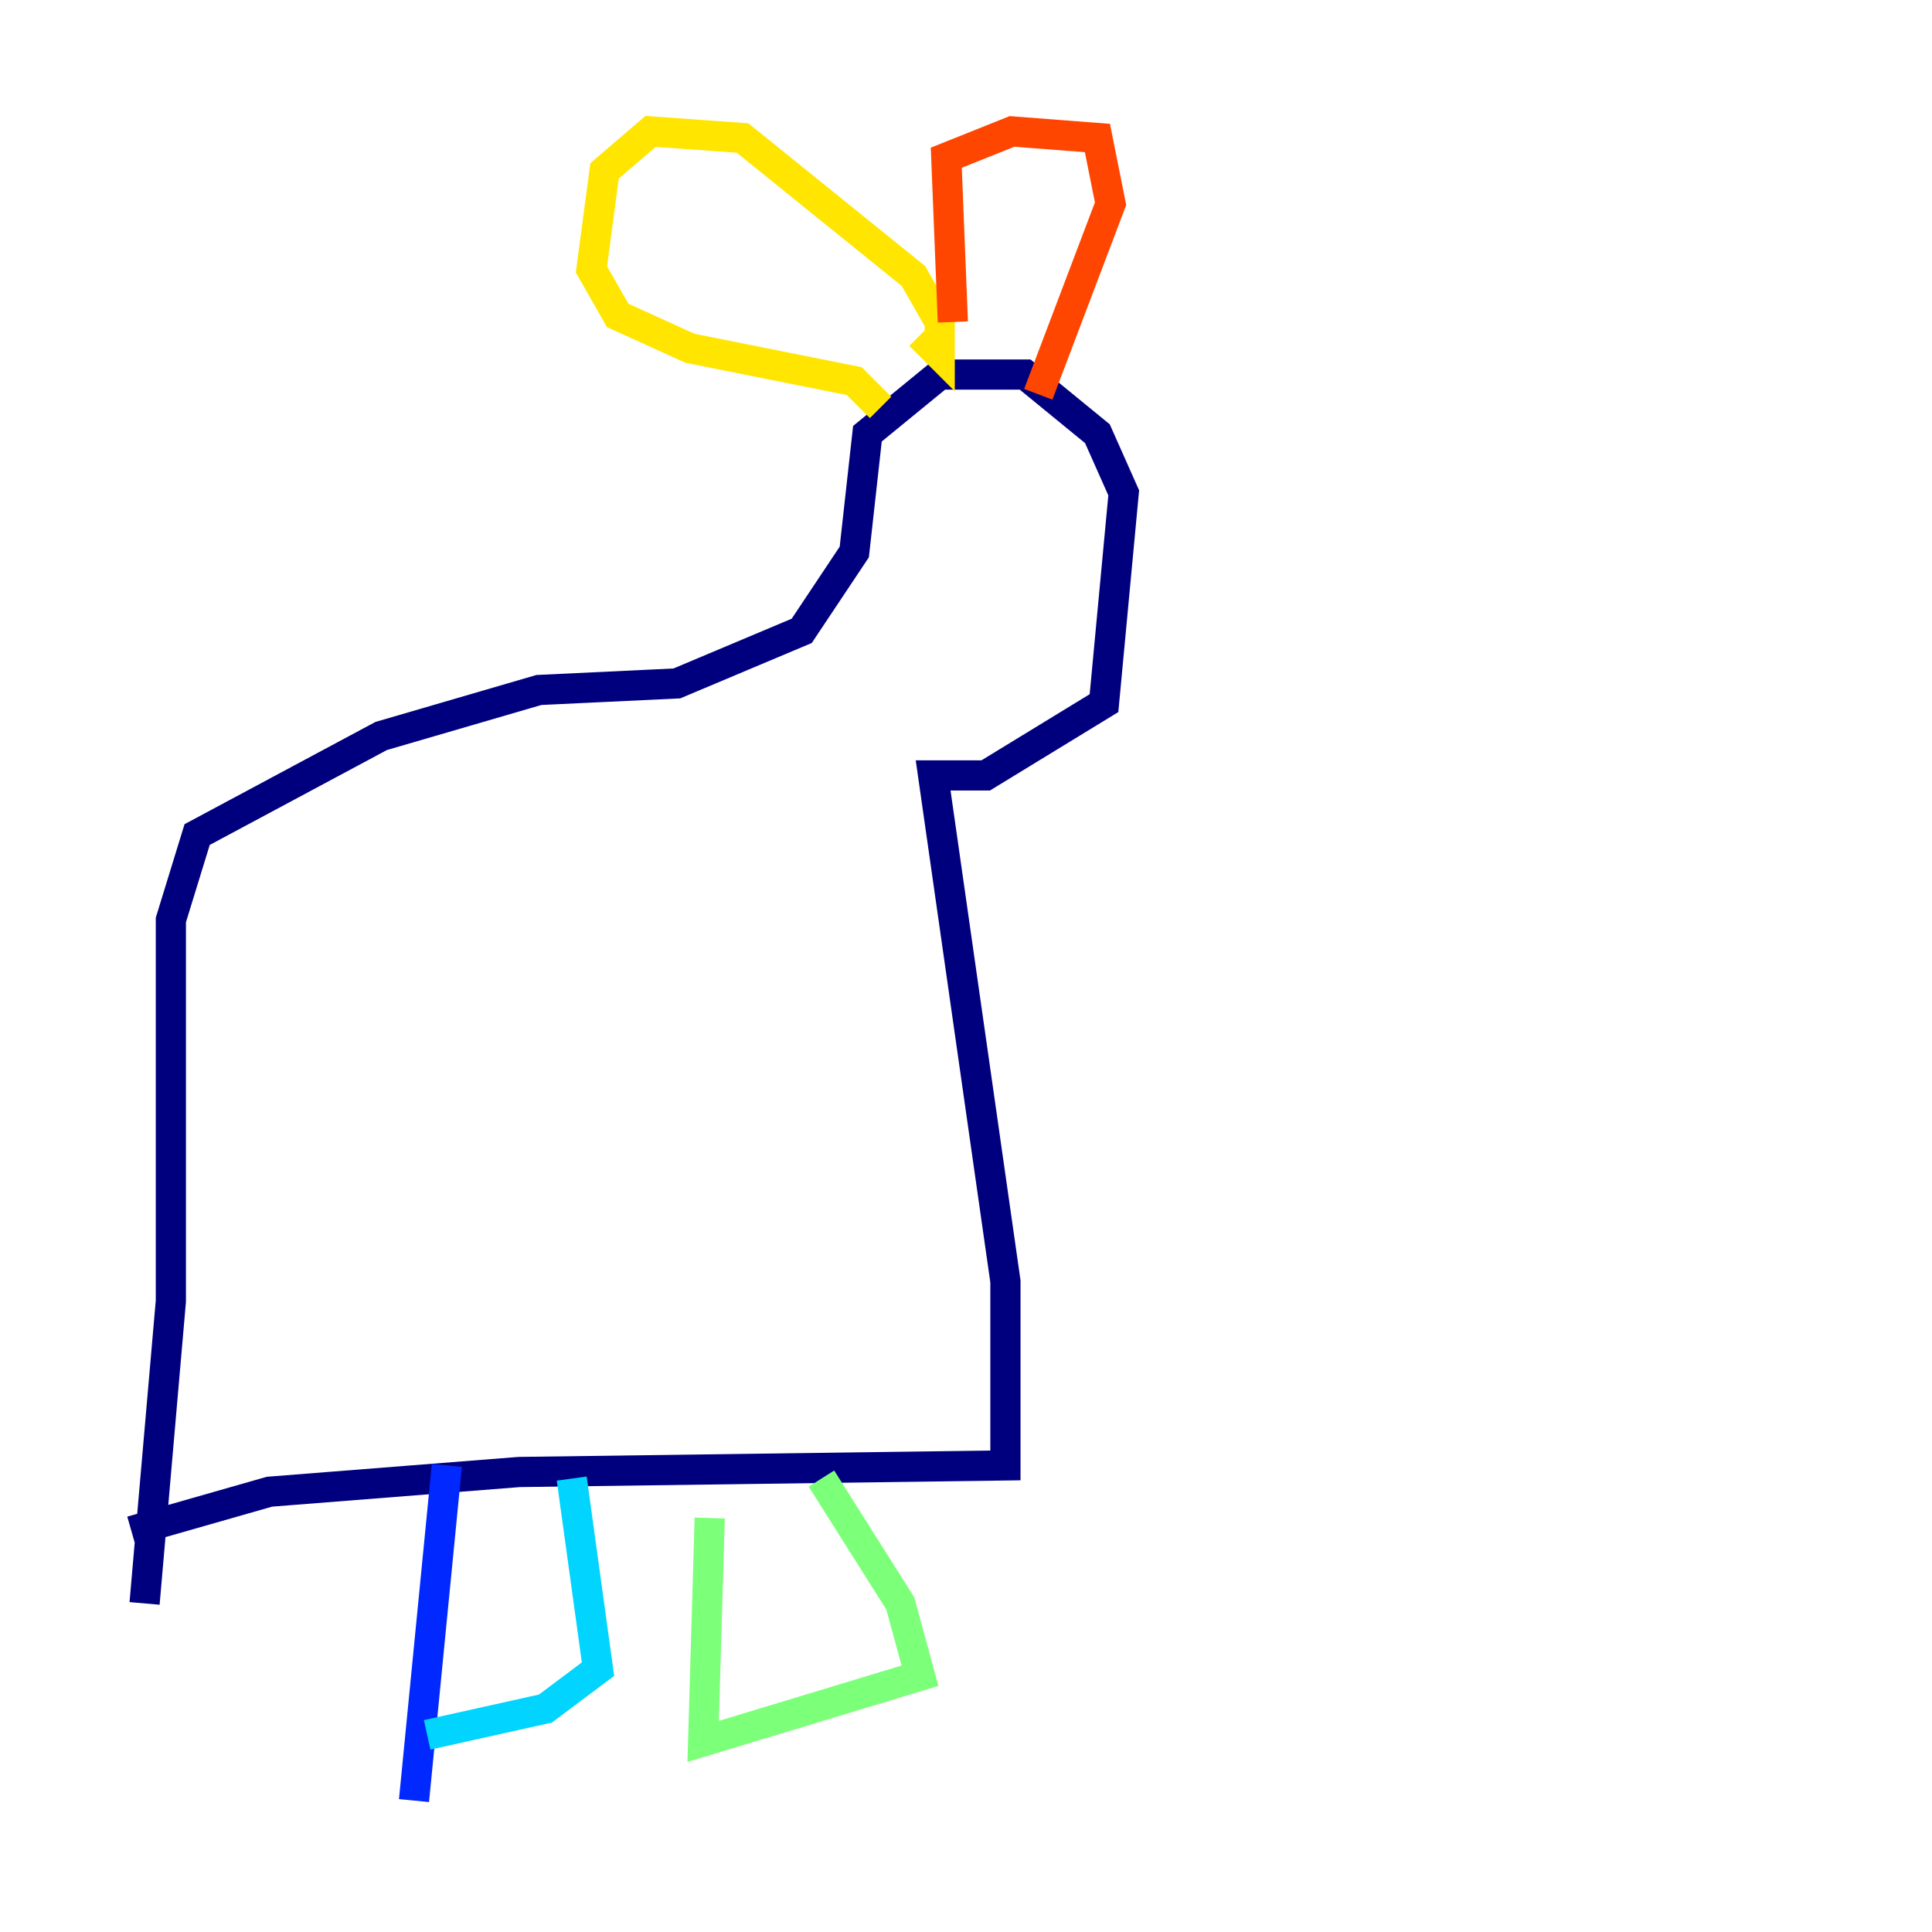 <?xml version="1.0" encoding="utf-8" ?>
<svg baseProfile="tiny" height="128" version="1.2" viewBox="0,0,128,128" width="128" xmlns="http://www.w3.org/2000/svg" xmlns:ev="http://www.w3.org/2001/xml-events" xmlns:xlink="http://www.w3.org/1999/xlink"><defs /><polyline fill="none" points="9.578,106.231 11.32,86.204 11.32,60.952 13.061,55.292 25.252,48.762 35.701,45.714 44.843,45.279 53.116,41.796 56.599,36.571 57.469,28.735 62.258,24.816 67.918,24.816 72.707,28.735 74.449,32.653 73.143,46.585 65.306,51.374 61.823,51.374 66.612,84.898 66.612,97.088 34.395,97.524 17.85,98.83 8.707,101.442" stroke="#00007f" stroke-width="2" /><polyline fill="none" points="29.605,97.088 27.429,119.293" stroke="#0028ff" stroke-width="2" /><polyline fill="none" points="28.299,114.939 36.136,113.197 39.619,110.585 37.878,97.959" stroke="#00d4ff" stroke-width="2" /><polyline fill="none" points="47.02,100.571 46.585,115.374 60.952,111.02 59.646,106.231 54.422,97.959" stroke="#7cff79" stroke-width="2" /><polyline fill="none" points="58.34,26.993 56.599,25.252 45.714,23.075 40.925,20.898 39.184,17.85 40.054,11.32 43.102,8.707 49.197,9.143 60.517,18.286 62.258,21.333 62.258,23.51 60.952,22.204" stroke="#ffe500" stroke-width="2" /><polyline fill="none" points="63.129,21.333 62.694,10.449 67.048,8.707 72.707,9.143 73.578,13.497 68.789,26.122" stroke="#ff4600" stroke-width="2" /><polyline fill="none" points="70.095,46.15 70.095,46.15" stroke="#7f0000" stroke-width="2" /></svg>